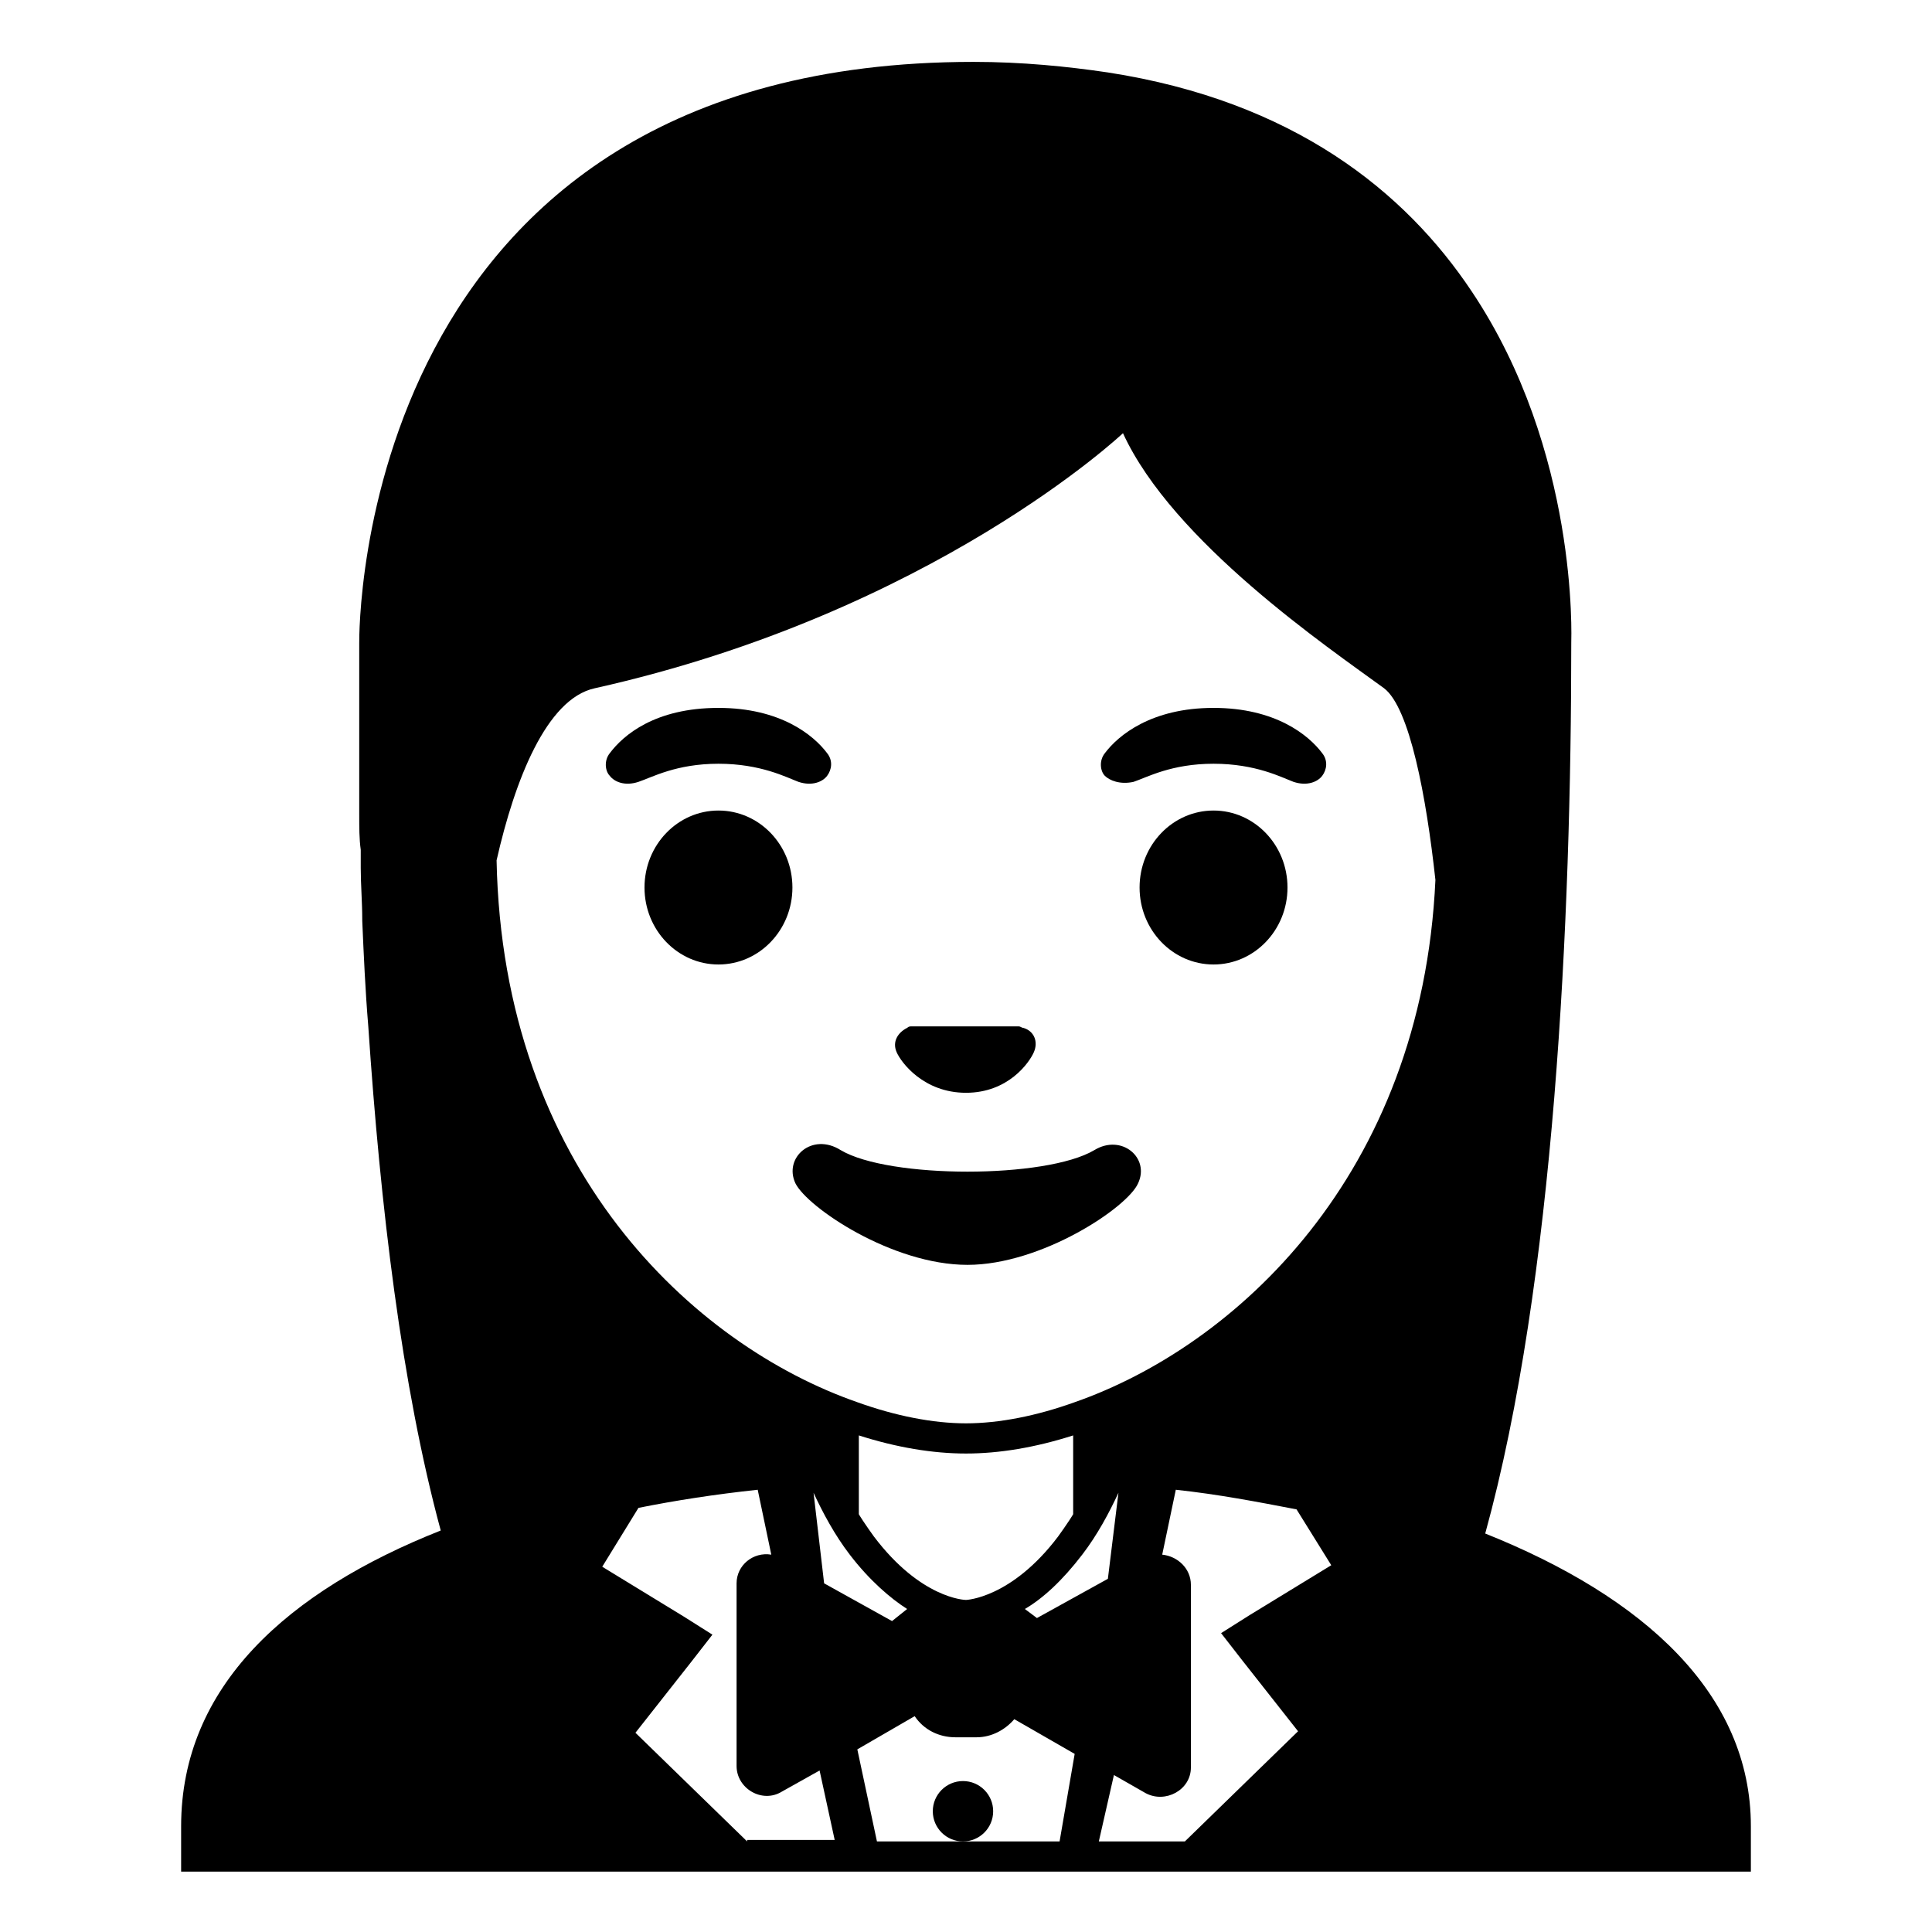 <?xml version="1.0" encoding="utf-8"?>
<!-- Generator: Adobe Illustrator 25.0.0, SVG Export Plug-In . SVG Version: 6.00 Build 0)  -->
<svg version="1.1" id="Layer_1" xmlns="http://www.w3.org/2000/svg" xmlns:xlink="http://www.w3.org/1999/xlink" x="0px" y="0px"
	 viewBox="0 0 128 128" style="enable-background:new 0 0 128 128;" xml:space="preserve">
<g>
	<path d="M98.4,101.6c4.6-16.7,5.7-40.7,5.7-59c0-0.3,0.5-12.7-6.6-23.3C93.1,12.7,85.7,6.7,73.4,4.8c-2.7-0.4-5.7-0.7-8.9-0.7
		c-41,0-40.7,37.9-40.7,38.5c0,1.1,0,2.1,0,3.2c0,0.4,0,0.8,0,1.1c0,0.7,0,1.5,0,2.2c0,0.5,0,0.9,0,1.4c0,0.7,0,1.4,0,2.1
		c0,0.5,0,0.9,0,1.4c0,0.8,0,1.6,0.1,2.3c0,0.4,0,0.8,0,1.2c0,1.1,0.1,2.3,0.1,3.4c0,0,0,0,0,0.1c0.1,2.3,0.2,4.6,0.4,7h0
		c0.8,11.9,2.2,23.8,4.8,33.4C19.1,105.4,12,111.7,12,121v3h104v-3C116,112.2,108.9,105.8,98.4,101.6z M39.4,45.6
		c22.4-5,35-16.9,35-16.9c3.3,7.2,13.6,14.2,17.3,16.9c1.7,1.3,2.8,7.2,3.4,12.7c-0.9,19.6-13.3,30.9-23.9,34.6
		c-2.5,0.9-5,1.4-7.2,1.4c-2.2,0-4.7-0.5-7.2-1.4C45.9,89.1,33.3,77.4,32.9,57C34.1,51.7,36.2,46.3,39.4,45.6z M71.5,99.6
		c-0.4,0.8-0.9,1.5-1.4,2.2c-3.1,4.1-6.1,4.2-6.1,4.2c-0.1,0-3-0.1-6.1-4.2c-0.5-0.7-1-1.4-1.4-2.2c0.1,0.3,0.3,0.5,0.4,0.8
		c0-0.1,0-0.2,0-0.3v-5c2.5,0.8,4.9,1.2,7.1,1.2c2.2,0,4.6-0.4,7.1-1.2v5c0,0.1,0,0.2,0,0.3C71.2,100.1,71.4,99.9,71.5,99.6z
		 M67.9,106.6c1.2-0.7,2.5-1.9,3.8-3.6c1-1.3,1.8-2.8,2.4-4.1l-0.7,5.7l-4.7,2.6L67.9,106.6z M73.2,95.9
		C73.2,95.8,73.2,95.8,73.2,95.9L73.2,95.9C73.2,95.8,73.2,95.8,73.2,95.9z M54.6,104.9l-0.7-6c0.6,1.3,1.4,2.8,2.4,4.1
		c1.3,1.7,2.7,2.9,3.8,3.6l-1,0.8L54.6,104.9z M49.5,122l-7.4-7.2l3.7-4.7l1.4-1.8l-1.9-1.2l-5.4-3.3l2.4-3.9
		c2.5-0.5,5.1-0.9,7.9-1.2l0.9,4.3c-1.2-0.2-2.3,0.7-2.3,1.9v12.1c0,1.5,1.7,2.5,3,1.7l2.5-1.4l1,4.6H49.5z M70.2,122H58.1l-1.3-6.1
		l3.8-2.2c0.6,0.9,1.6,1.4,2.7,1.4h1.4c1,0,1.9-0.5,2.5-1.2l4,2.3L70.2,122z M78.5,122h-5.7l1-4.4l2.1,1.2c1.3,0.7,3-0.2,3-1.7V105
		c0-1.1-0.9-1.9-1.9-2l0.9-4.3c2.8,0.3,5.4,0.8,8,1.3l2.3,3.7l-5.4,3.3l-1.9,1.2l1.4,1.8l3.7,4.7L78.5,122z"/>
	<circle cx="63.8" cy="120" r="2"/>
	<path d="M52.9,51.8c0.9,0.3,1.6,0,1.9-0.4c0.3-0.4,0.4-1,0-1.5c-0.9-1.2-3.1-3-7.2-3c-4.2,0-6.3,1.8-7.2,3c-0.4,0.5-0.3,1.2,0,1.5
		c0.3,0.4,1,0.7,1.9,0.4c0.9-0.3,2.5-1.2,5.3-1.2C50.4,50.6,52.1,51.5,52.9,51.8z"/>
	<path d="M75.1,51.8c0.9-0.3,2.5-1.2,5.3-1.2c2.8,0,4.5,0.9,5.3,1.2c0.9,0.3,1.6,0,1.9-0.4c0.3-0.4,0.4-1,0-1.5
		c-0.9-1.2-3.1-3-7.2-3s-6.3,1.8-7.2,3c-0.4,0.5-0.3,1.2,0,1.5C73.5,51.7,74.2,52,75.1,51.8z"/>
	<ellipse cx="47.6" cy="58.8" rx="4.9" ry="5.1"/>
	<ellipse cx="80.4" cy="58.8" rx="4.9" ry="5.1"/>
	<path d="M52.7,78.4c0.8,1.6,6.4,5.4,11.4,5.4c4.9,0,10.6-3.8,11.3-5.4c0.8-1.7-1.1-3.3-2.9-2.2c-3.2,1.9-13.6,1.9-16.8,0
		C53.8,75,51.9,76.7,52.7,78.4z"/>
	<path d="M64,72.4c2.8,0,4.2-2,4.5-2.7c0.3-0.7,0-1.4-0.7-1.6c-0.1,0-0.2-0.1-0.3-0.1h-7.1c-0.1,0-0.2,0-0.3,0.1
		c-0.6,0.3-1,0.9-0.7,1.6S61.2,72.4,64,72.4z"/>
</g>
</svg>
